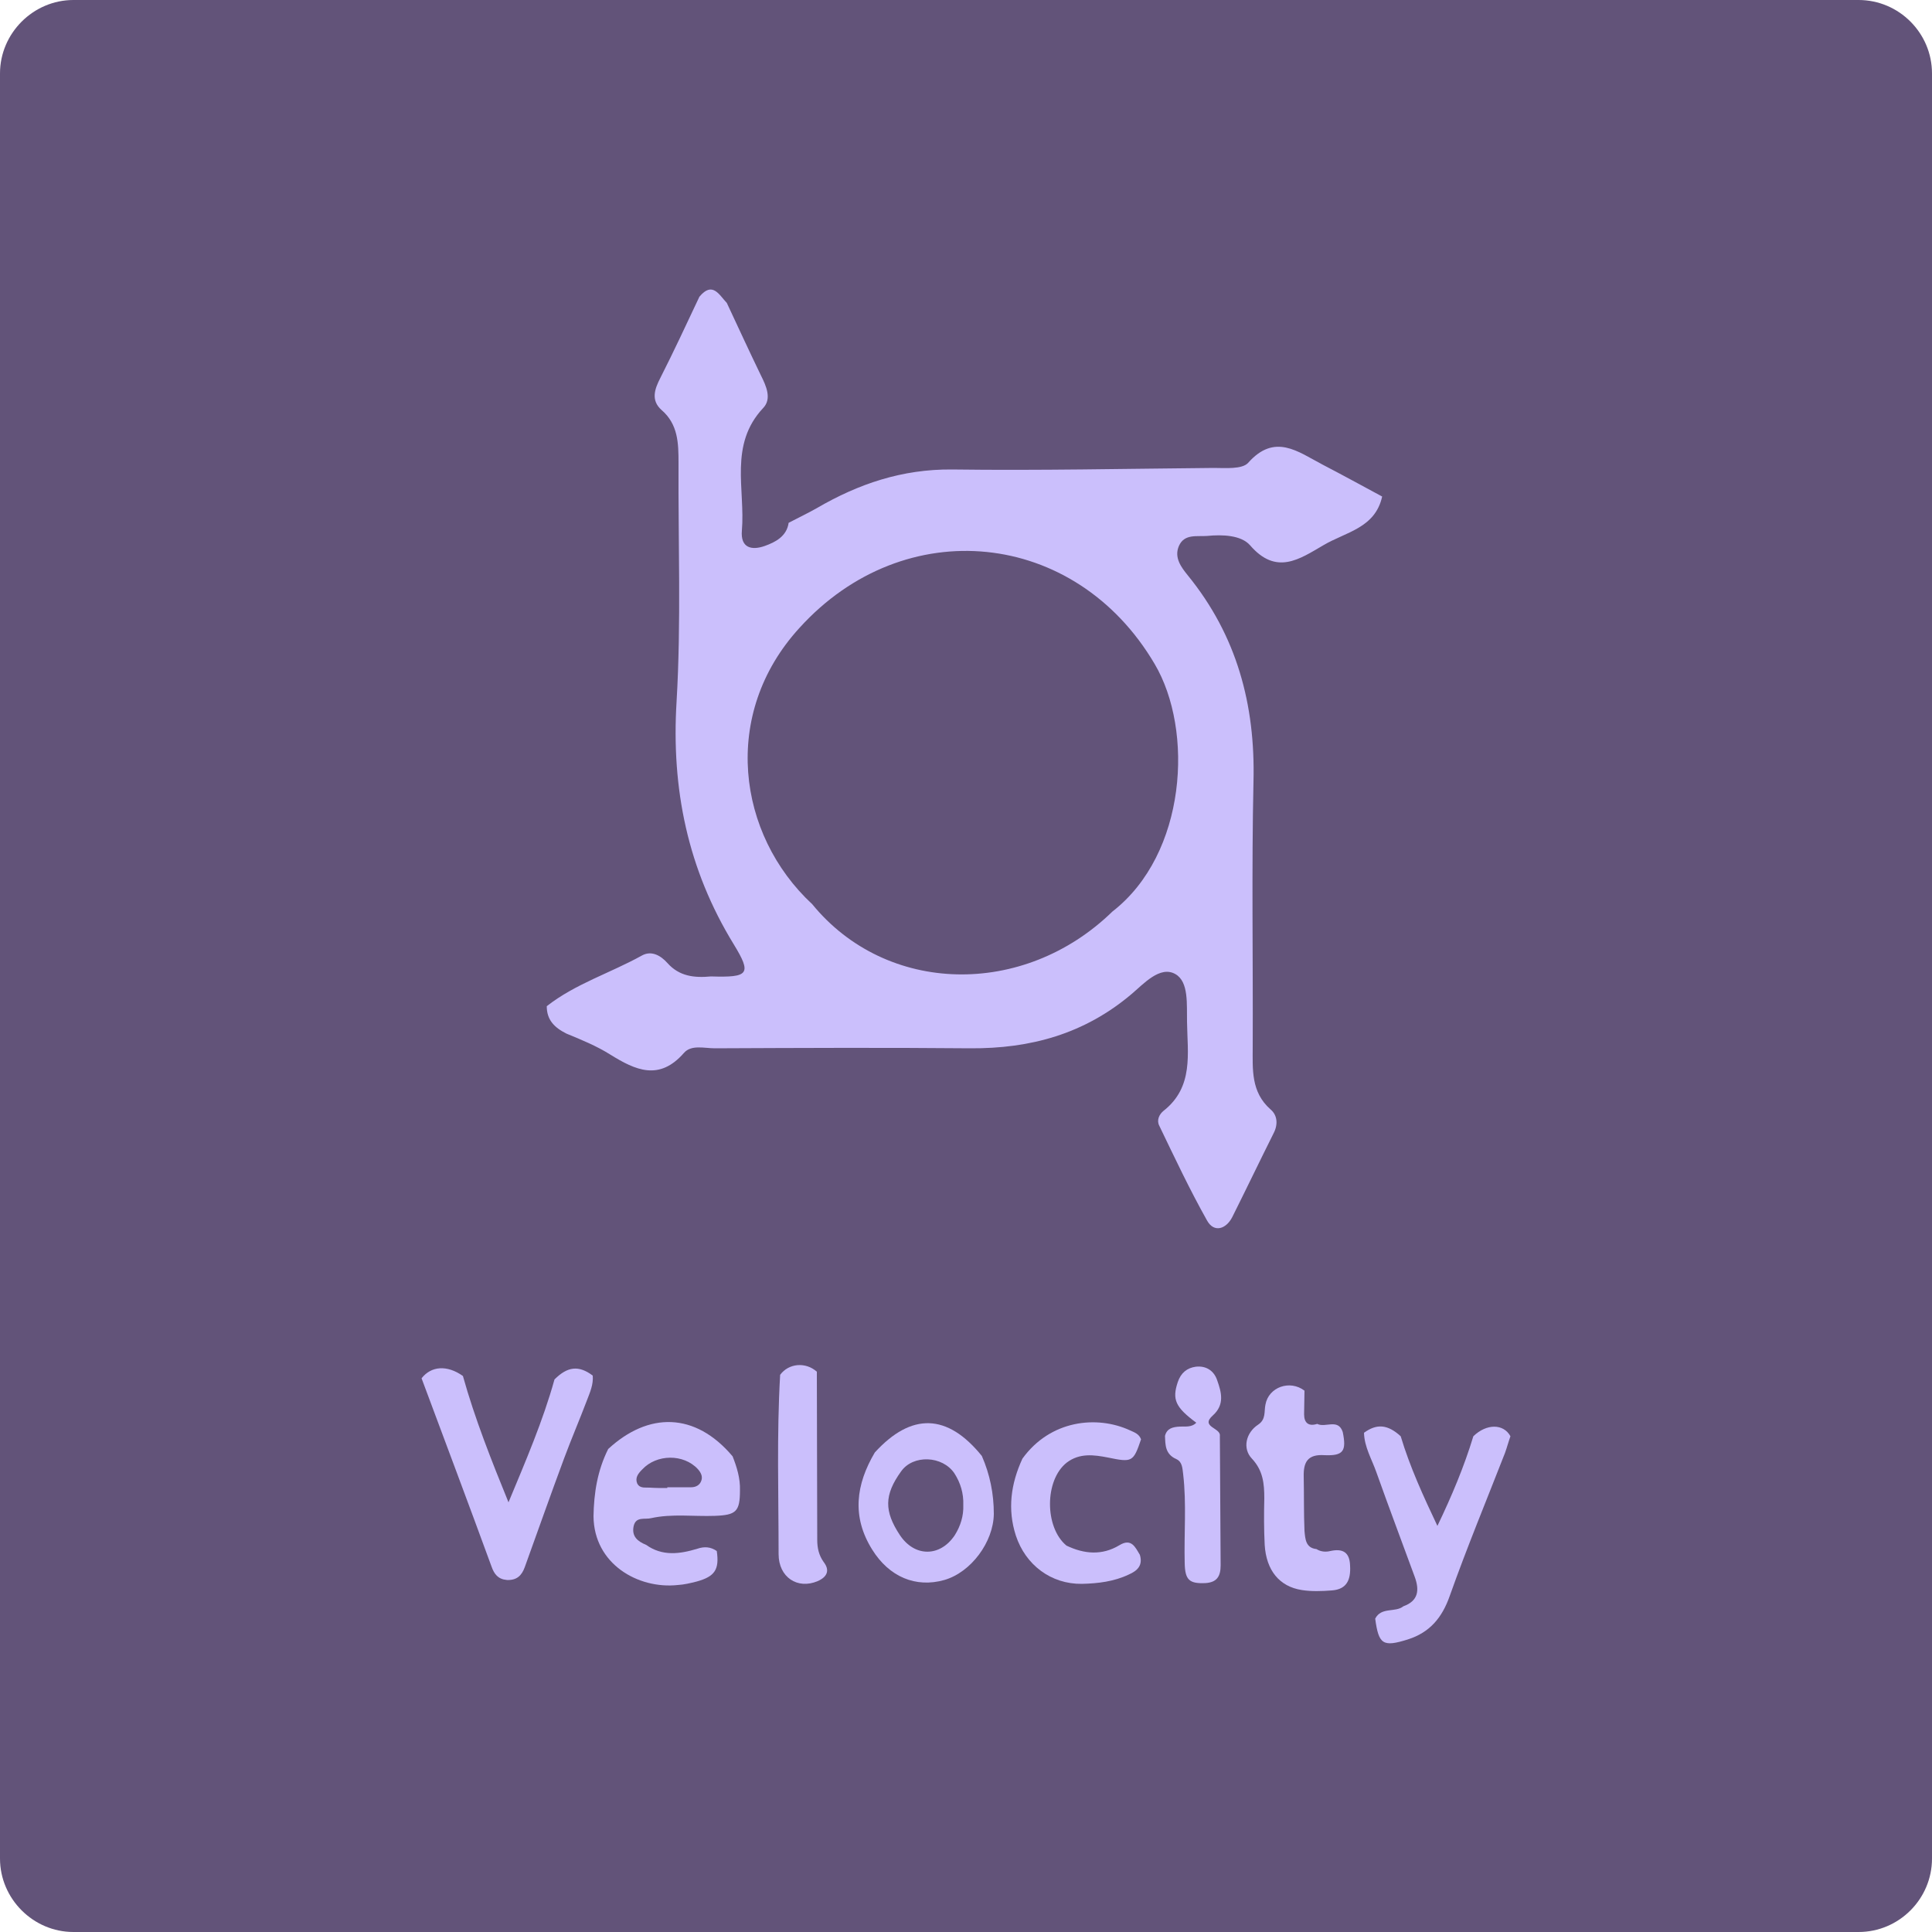 <?xml version="1.0" encoding="utf-8"?>
<!-- Generator: Adobe Illustrator 19.0.0, SVG Export Plug-In . SVG Version: 6.00 Build 0)  -->
<svg version="1.1" id="Layer_1" xmlns="http://www.w3.org/2000/svg" xmlns:xlink="http://www.w3.org/1999/xlink" x="0px" y="0px"
	 viewBox="0 0 500 500" style="enable-background:new 0 0 500 500;" xml:space="preserve">
<style type="text/css">
	.st0{fill:#625379;}
	.st1{fill:#CBBFFC;}
</style>
<g>
	<g>
		<g>
			<path class="st0" d="M481,500H19c-10.4,0-19-8.6-19-19V19C0,8.6,8.6,0,19,0h462c10.5,0,19,8.6,19,19v462
				C500,491.4,491.5,500,481,500z"/>
		</g>
	</g>
	<g>
		<path class="st1" d="M141.5,260.4c7.4-5.8,16.5-8.6,24.6-13.1c2.5-1.4,4.9,0,6.6,1.9c3.1,3.5,7,3.9,11.3,3.5
			c9.8,0.3,10.6-0.6,5.9-8.3c-11.9-19.4-16.2-40.2-14.8-62.9c1.2-20.5,0.4-41.2,0.5-61.7c0-5.1-0.1-10-4.4-13.7
			c-2.8-2.5-1.8-5.4-0.3-8.3c3.5-6.9,6.8-14,10.1-21c3.4-4.1,5.1-0.5,7.1,1.6c2.9,6.2,5.8,12.5,8.8,18.7c1.4,2.8,2.9,6.1,0.6,8.5
			c-8.9,9.5-4.6,21-5.5,31.7c-0.4,4.5,2.5,5.2,5.9,4c2.8-1,5.7-2.5,6.2-6c2.5-1.3,5-2.5,7.3-3.8c10.8-6.3,22.1-10.1,34.9-10
			c22.6,0.3,45.2-0.2,67.8-0.4c3,0,7.3,0.4,8.9-1.3c6.9-7.8,12.9-2.9,19.2,0.4c5.2,2.7,10.3,5.5,15.5,8.3
			c-1.8,8.2-9.5,9.2-15.2,12.6c-6.2,3.6-12.2,7.9-19,0c-2.3-2.6-7.1-2.8-11.1-2.4c-2.7,0.2-5.9-0.6-7.3,2.6c-1.3,3,0.6,5.5,2.3,7.6
			c12.7,15.6,17.5,33.5,17,53.4c-0.5,22.8-0.1,45.7-0.2,68.6c0,5.8-0.5,11.7,4.6,16.2c1.8,1.5,2,3.9,0.8,6.2
			c-3.6,7.2-7.1,14.5-10.7,21.7c-1.6,3.1-4.7,4.1-6.5,0.9c-4.5-8-8.4-16.3-12.4-24.6c-0.7-1.4,0-2.9,1.1-3.8
			c7.9-6.2,6.2-14.9,6.1-23.1c-0.1-4.4,0.5-10.3-3-12.3c-4-2.3-8.3,2.6-11.4,5.2c-12.2,10.3-26.1,14.1-41.7,14
			c-22-0.2-44-0.1-66.1,0c-2.7,0-6.1-1-8,1.2c-6.4,7.3-12.5,4.5-19.1,0.4c-3.5-2.2-7.4-3.8-11.3-5.4
			C143.4,265.9,141.5,263.9,141.5,260.4z M210.2,234c19.2,23.5,54.7,24.3,77.7,1.9c19.2-14.9,21.1-46.9,10.9-64.1
			c-20.5-34.8-64.7-39.3-91.9-9.3C186.5,184.8,190.8,216,210.2,234z"/>
		<path class="st1" d="M157.4,375c10.4-9.6,22.5-9.6,32.2,1.9c1.1,2.8,2,5.7,1.9,8.8c0,5.5-1,6.4-6.5,6.6
			c-5.5,0.2-11.1-0.6-16.5,0.6c-1.6,0.4-3.9-0.5-4.5,2c-0.6,2.7,1,4,3.2,4.9c4.2,3,8.7,2.4,13.3,1c1.8-0.6,3.4-0.5,5,0.6
			c0.7,4.8-0.5,6.6-5.2,7.9c-1.6,0.4-3.2,0.8-4.9,0.9c-10.2,1.1-21.7-5.4-21.8-17.8C153.7,386.4,154.6,380.6,157.4,375z
			 M172.7,385.1c0-0.1,0-0.1,0-0.2c2.1,0,4.1,0,6.2,0c1.1,0,2.2-0.5,2.6-1.7c0.4-1.1-0.1-2.1-0.9-3c-3.7-4-10.7-3.9-14.4,0.1
			c-1,1-1.9,2.1-1.3,3.6c0.7,1.4,2.1,1,3.3,1.1C169.6,385.1,171.2,385.1,172.7,385.1z"/>
		<path class="st1" d="M109.1,356.7c2.5-3.2,6.6-3.5,10.7-0.6c3.1,11.1,7.4,21.9,11.8,32.7c4.4-10.6,8.9-21,11.9-31.8
			c3.4-3.4,6.3-3.7,9.9-1c0.2,2.3-0.7,4.3-1.5,6.4c-1.9,5-4,9.9-5.9,15c-3.5,9.4-6.8,18.8-10.2,28.2c-0.8,2.2-2.1,3.4-4.6,3.3
			c-2.3-0.2-3.3-1.5-4-3.5C121.2,389,115.1,372.8,109.1,356.7z"/>
		<path class="st1" d="M353,370.8c3.3-2.4,6.1-2.2,9.5,0.9c2.4,8,5.9,15.6,9.5,23.2c3.7-7.7,6.9-15.3,9.3-23.2
			c3.4-3.3,7.8-3.3,9.6,0c-0.5,1.4-0.9,2.9-1.4,4.3c-4.8,12.3-9.9,24.6-14.3,37c-2,5.7-5.2,9.5-10.9,11.3c-6.4,2-7.5,1.3-8.4-5.4
			c1.6-3.1,5.2-1.5,7.3-3.2c3.9-1.4,4.2-4.2,2.9-7.7c-3.3-9-6.7-18-9.9-27C355,377.6,353.1,374.5,353,370.8z"/>
		<path class="st1" d="M340.7,400.9c1.1,0.7,2.4,0.8,3.6,0.5c3.2-0.7,5,0.3,5.1,3.8c0.2,3.6-0.8,6.1-4.7,6.4
			c-2.6,0.2-5.3,0.3-7.8-0.1c-5.8-0.9-9.2-5.1-9.6-11.7c-0.2-4-0.2-8-0.1-12c0-3.8-0.3-7.2-3.2-10.3c-2.5-2.6-1.6-6.7,1.6-8.8
			c2.1-1.4,1.5-3.4,1.9-5.2c0.8-4.5,6.3-6.5,10.1-3.6c0,2-0.1,4.1-0.1,6.1c0,2.3,1.2,3.2,3.4,2.5c2.1,1.1,5.4-1.5,6.6,2.1
			c1,4.9,0.2,6.2-4.7,6c-4.4-0.3-5.5,1.8-5.4,5.6c0.1,4.7,0,9.3,0.2,14C337.8,398.3,337.9,400.6,340.7,400.9z"/>
		<path class="st1" d="M226.4,375.9c9.5-10.4,18.8-10.1,27.7,0.9c2.1,4.8,3.1,9.8,3.1,15c-0.1,7.3-5.9,15.1-12.8,17.1
			c-7.4,2.1-14.3-0.8-18.7-7.9C220.4,392.5,221.5,384.2,226.4,375.9z M249.3,389.5c0.1-3-0.7-5.7-2.3-8.2
			c-3.1-4.6-10.7-4.9-13.8-0.5c-4.4,6.1-4.4,10.3-0.3,16.5c3.8,5.7,10.4,5.7,14.2,0C248.6,394.9,249.4,392.3,249.3,389.5z"/>
		<path class="st1" d="M264.6,377.5c7.2-10,19.3-11.3,27.9-7.3c1.1,0.5,2.3,0.9,2.8,2.3c-2,5.9-2.3,6-8.6,4.7
			c-3.6-0.7-7.3-1.2-10.6,1.3c-5.8,4.5-5.8,16.8-0.1,21.5c4.6,2.2,9.2,2.6,13.7-0.1c3.1-1.9,4.1,0.5,5.3,2.5
			c0.8,2.7-0.6,4.1-2.9,5.1c-3.8,1.8-7.9,2.3-12.1,2.4c-8,0.1-14.6-4.9-17.1-12.5C260.7,390.6,261.6,384,264.6,377.5z"/>
		<path class="st1" d="M301.5,371.6c0.5-2,2.1-2.3,3.8-2.4c1.4-0.1,3,0.3,4.3-1c-5.4-4-6.3-6-4.8-10.5c0.8-2.4,2.4-3.7,4.7-4
			c2.7-0.3,4.7,1.1,5.5,3.5c1.1,3.1,2,6.3-1.1,9.1c-3.4,3,2.1,3.2,1.8,5.3c0.1,11.2,0.1,22.3,0.2,33.5c0,2.9-1,4.4-3.9,4.6
			c-4.2,0.2-5.3-0.8-5.4-5.1c-0.2-7.7,0.5-15.4-0.4-23.1c-0.2-1.5-0.2-3.2-1.8-3.9C301.5,376.3,301.6,373.9,301.5,371.6z"/>
		<path class="st1" d="M201.9,355.8c2.2-3,6.6-3.4,9.5-0.8c0,14.5,0.1,29,0.1,43.5c0,2.1,0.4,4,1.7,5.8c1.6,2.1,0.9,3.8-1.6,4.9
			c-5.2,2.2-10.1-1-10.1-7C201.5,386.8,201,371.3,201.9,355.8z"/>
	</g>
</g>
</svg>
